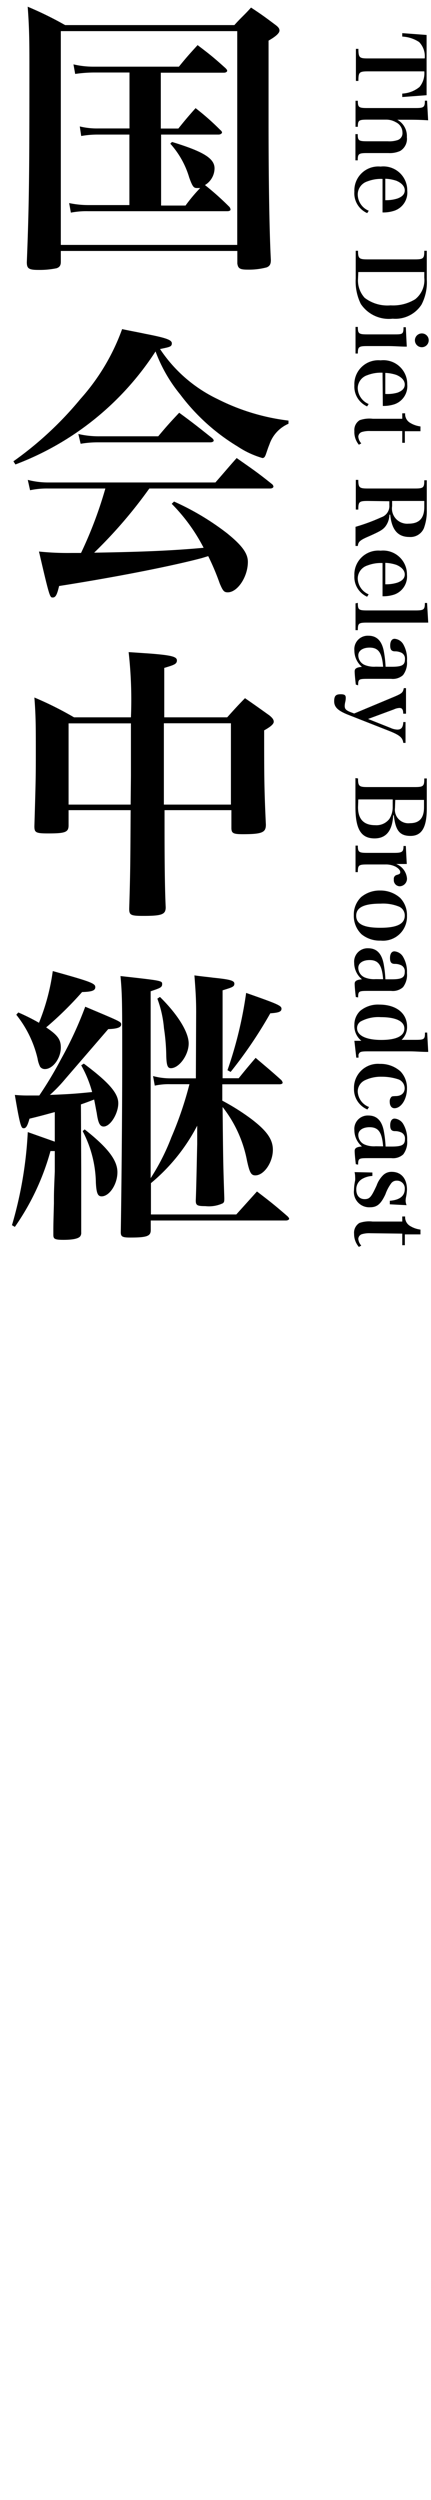 <svg xmlns="http://www.w3.org/2000/svg" viewBox="0 0 45 261"><title>phraseImg</title><path d="M6.35,27.34c0,.36-.12.54-.42.66A8.72,8.72,0,0,1,4,28.18c-1,0-1.2-.15-1.2-.81.24-6,.27-9.33.27-20.07,0-2.7,0-4.26-.18-6.6A36.16,36.16,0,0,1,6.8,2.62H24.47c.72-.81,1-1,1.74-1.83,1.14.75,1.47,1,2.58,1.83.27.21.39.36.39.57s-.24.54-1.14,1.05v8.58c0,6.15.09,11.52.24,14.31,0,.42-.09.63-.42.78a7.21,7.21,0,0,1-2,.24c-.81,0-1-.12-1.08-.63V26.2H6.35Zm0-1.77H24.77V3.25H6.35ZM16.79,13.42h1.83c.75-.93,1-1.23,1.8-2.13A26.13,26.13,0,0,1,23,13.57c.15.12.18.21.18.27s-.12.21-.36.21h-6v7.41h2.55a17,17,0,0,1,1.53-1.83c-.15,0-.27,0-.36,0-.33,0-.45-.18-.78-1.08A9.13,9.13,0,0,0,17.78,15l.18-.18c3.27,1,4.44,1.71,4.44,2.76a2.06,2.06,0,0,1-1,1.74,29.22,29.22,0,0,1,2.49,2.22.52.52,0,0,1,.18.33c0,.12-.15.18-.33.18H9.23a8.52,8.52,0,0,0-1.83.15l-.18-1a9.54,9.54,0,0,0,2,.21h4.29V14.05H10.25a9.6,9.6,0,0,0-1.77.15l-.15-1a7.59,7.59,0,0,0,1.95.21h3.24V7.57H9.74a14.11,14.11,0,0,0-1.89.15l-.18-1a9,9,0,0,0,2.1.24h8.91c.81-1,1.08-1.29,1.95-2.25,1.32,1,1.71,1.32,2.91,2.4q.18.18.18.27c0,.12-.15.21-.33.21h-6.6Z"/><path d="M1.4,48.16a36.09,36.09,0,0,0,7-6.51,22.22,22.22,0,0,0,4.35-7.29c1,.21,1.83.36,2.37.48,2.16.42,2.82.63,2.82,1s-.24.39-1.23.6a14.92,14.92,0,0,0,6,5.22,22.24,22.24,0,0,0,7.41,2.25v.33a3.62,3.62,0,0,0-2,2.19c-.12.27-.27.75-.36,1s-.18.39-.36.39a9.4,9.4,0,0,1-2.58-1.2,21.19,21.19,0,0,1-6-5.43,15.65,15.65,0,0,1-2.58-4.5A30.06,30.06,0,0,1,1.61,48.49ZM15.59,51A48.66,48.66,0,0,1,9.83,57.7c5.58-.09,8.4-.24,11.43-.51a18.59,18.59,0,0,0-3.33-4.59l.24-.24a27.05,27.05,0,0,1,5.52,3.3c1.56,1.26,2.19,2.1,2.19,3,0,1.56-1.08,3.18-2.1,3.18-.39,0-.51-.15-.84-.93a25.55,25.55,0,0,0-1.2-2.85l-.69.21c-3.06.81-8.76,1.95-14.88,2.91-.21.9-.36,1.2-.66,1.2s-.33,0-1.44-4.8a29,29,0,0,0,3.39.15h1A43,43,0,0,0,11,51H5a8.45,8.45,0,0,0-1.86.18l-.24-1.08a8.54,8.54,0,0,0,2.19.27H22.49c1-1.14,1.26-1.47,2.22-2.55,1.62,1.14,2.13,1.47,3.66,2.7a.42.42,0,0,1,.18.27c0,.12-.15.21-.33.21ZM8.18,45.31a9.49,9.49,0,0,0,2.22.24h6.12c.93-1.11,1.23-1.44,2.19-2.46,1.47,1.08,1.92,1.44,3.39,2.61.15.12.21.21.21.3s-.12.18-.36.18H10.22a10.58,10.58,0,0,0-1.8.15Z"/><path d="M17.18,84.58v.93c0,2.79,0,6.6.12,9.21,0,.75-.39.9-2.34.9-1.32,0-1.47-.09-1.47-.75.12-3.93.12-5,.15-10.29H7.16v1.59c0,.72-.36.84-2.13.84-1.29,0-1.44-.09-1.44-.75.15-5,.15-5.34.15-7.86s0-3.63-.15-5.58a35.52,35.52,0,0,1,4.14,2.07h5.94a44.63,44.63,0,0,0-.24-6.81l2.22.15c2.28.18,2.82.33,2.82.72s-.33.48-1.32.78v5.16h6.57c.81-.9,1.05-1.17,1.86-2,1.17.81,1.5,1.05,2.55,1.8.33.27.45.45.45.66s-.24.48-1,.9c0,4.74,0,6,.18,9.84,0,.81-.36,1-2.4,1-1,0-1.2-.09-1.2-.66V84.58ZM13.67,81V75.52H7.16V84h6.48Zm10.44-5.49h-7V84h7Z"/><path d="M8.48,122c0,3.54,0,5.76,0,6.66a.62.62,0,0,1-.09.39c-.18.27-.81.39-1.77.39s-1.05-.12-1.05-.54v-.06c0-1,0-1,.06-3.21,0-1.14,0-1.14.09-3.33v-2.13l-.45,0a25.65,25.65,0,0,1-3.72,7.92l-.3-.18a41.87,41.87,0,0,0,1.65-9.72l2.82,1v-3.09c-1.32.36-1.53.42-2.64.69-.21.75-.36,1-.6,1s-.36-.06-.93-3.48a13.89,13.89,0,0,0,1.47.06c.33,0,.57,0,1.08,0a39.89,39.89,0,0,0,2.28-3.81,39,39,0,0,0,2.52-5.46c3.69,1.56,3.75,1.56,3.75,1.86s-.42.45-1.35.48l-4.5,5.22a15.49,15.49,0,0,1-1.59,1.65c2.31-.09,2.88-.15,4.41-.3a12.17,12.17,0,0,0-1.14-2.79l.27-.18c2.61,1.95,3.6,3.09,3.6,4.14s-.81,2.43-1.53,2.43c-.39,0-.57-.36-.72-1.41-.09-.45-.15-.81-.27-1.41-.78.3-.78.3-1.38.51ZM1.91,105.7a20.51,20.51,0,0,1,2.16,1.08,22.36,22.36,0,0,0,1.44-5.4c4,1.11,4.44,1.29,4.44,1.68s-.45.48-1.38.51a36,36,0,0,1-3.75,3.69c1.2.81,1.53,1.26,1.53,2.1,0,1.14-.84,2.25-1.65,2.25a.6.6,0,0,1-.51-.24,3,3,0,0,1-.27-.87,11.53,11.53,0,0,0-2.22-4.56Zm6.93,12.21c2.4,1.89,3.42,3.21,3.42,4.47s-.84,2.52-1.65,2.52c-.39,0-.54-.3-.6-1.41a12,12,0,0,0-1.38-5.4Zm11.64-12.24c0-1.41-.06-2.22-.18-3.84.84.12,1.53.18,1.95.24,1.77.18,2.22.3,2.22.63s-.27.39-1.23.69c0,4.14,0,4.14,0,9.18h1.68c.75-.93,1-1.23,1.77-2.13,1.17,1,1.5,1.26,2.67,2.31a.62.62,0,0,1,.15.27q0,.18-.36.18H23.21v1.71a23.27,23.27,0,0,1,3,1.89c1.62,1.23,2.28,2.13,2.28,3.24,0,1.32-.93,2.67-1.83,2.67-.45,0-.6-.3-.87-1.53a13,13,0,0,0-2.55-5.61c.06,5.85.06,5.85.18,9.51,0,.3,0,.42-.15.54a3.42,3.42,0,0,1-1.83.3c-.87,0-1-.09-1-.6.06-1.35.12-4.77.15-5.88l0-1.92a19.4,19.4,0,0,1-4.83,6v3.27h8.91l2.16-2.4c1.41,1.08,1.83,1.41,3.18,2.58q.18.18.18.27c0,.09-.15.18-.33.18H15.74v1c0,.63-.39.78-2.13.78-.84,0-1-.09-1-.57.06-3.57.15-11.73.15-17.82s0-6.93-.18-8.91c4.29.48,4.35.48,4.35.84s-.24.42-1.2.75V123a22.59,22.59,0,0,0,2.16-4.26,37.57,37.57,0,0,0,1.89-5.55h-2a6.77,6.77,0,0,0-1.62.15l-.18-1a6.89,6.89,0,0,0,1.86.24h2.61Zm-3.78-1.59c1.83,1.8,3,3.66,3,4.86s-1,2.58-1.86,2.58c-.33,0-.45-.27-.48-1.26a21.07,21.07,0,0,0-.24-2.91,11.69,11.69,0,0,0-.69-3.09Zm7.05,7.65a42.31,42.31,0,0,0,1.95-8.07c3.24,1.14,3.69,1.32,3.69,1.65s-.33.42-1.17.48a45.9,45.9,0,0,1-4.14,6.12Z"/><path d="M38.42,7.45c-.92,0-1,.1-1,1h-.26V5.1h.26c0,.93.12,1,1,1h5.92a2.12,2.12,0,0,0-.58-1.71A3.48,3.48,0,0,0,42,3.82l0-.36,2.54.19V9.94l-2.54.19,0-.36a3.07,3.07,0,0,0,1.8-.69,2.24,2.24,0,0,0,.5-1.63Z"/><path d="M41.48,12.5a1.94,1.94,0,0,1,1,1.82,1.47,1.47,0,0,1-.7,1.44,2.62,2.62,0,0,1-1.23.22h-2.2c-.9,0-1,.07-1,.76h-.24V14h.24c0,.68.1.75,1,.75h2.13a2.75,2.75,0,0,0,1.08-.14.76.76,0,0,0,.46-.77,1.2,1.2,0,0,0-.69-1.08,2,2,0,0,0-1.06-.27H38.36c-.89,0-1,.07-1,.75h-.24V10.52h.24c0,.69.1.76,1,.76h5c.88,0,1-.07,1-.77h.23l.11,2.05c-.77-.05-1.25-.06-2.05-.06Z"/><path d="M39.94,18.68a3.91,3.91,0,0,0-1.59.26,1.44,1.44,0,0,0-1,1.36A1.86,1.86,0,0,0,38.5,22l-.16.25A2.26,2.26,0,0,1,37,20a2.5,2.5,0,0,1,2.74-2.61,2.49,2.49,0,0,1,2.78,2.51A2,2,0,0,1,41.17,22a3.66,3.66,0,0,1-1.23.18Zm.29,2.22a3.9,3.9,0,0,0,1.25-.17c.53-.19.78-.47.78-.86s-.3-.76-.88-1a4.23,4.23,0,0,0-1.15-.21Z"/><path d="M37.38,26.18c0,.81.12.9,1,.9H43.3c.92,0,1-.1,1-.9h.26v3a5,5,0,0,1-.55,2.62A3.24,3.24,0,0,1,41,33.27a3.51,3.51,0,0,1-3.33-1.54,5.32,5.32,0,0,1-.53-2.66V26.18Zm0,2.91a2.71,2.71,0,0,0,.69,2,3.9,3.9,0,0,0,2.71.79,4.4,4.4,0,0,0,2.57-.64A2.55,2.55,0,0,0,44.3,29v-.6H37.41Z"/><path d="M42.47,36.19c-.6,0-1.3-.06-1.94-.06H38.36c-.89,0-1,.07-1,.78h-.24V34.13h.24c0,.71.11.78,1,.78h2.77c.89,0,1,0,1-.75h.24Zm2.29-.66a.72.72,0,1,1-.71-.72A.71.71,0,0,1,44.76,35.53Z"/><path d="M39.94,38.91a3.91,3.91,0,0,0-1.59.26,1.44,1.44,0,0,0-1,1.36,1.86,1.86,0,0,0,1.14,1.65l-.16.25A2.26,2.26,0,0,1,37,40.23a2.5,2.5,0,0,1,2.74-2.61,2.49,2.49,0,0,1,2.78,2.51,2,2,0,0,1-1.32,2.07,3.66,3.66,0,0,1-1.23.18Zm.29,2.22A3.9,3.9,0,0,0,41.48,41c.53-.19.78-.47.78-.86s-.3-.76-.88-1a4.23,4.23,0,0,0-1.15-.21Z"/><path d="M38.68,45a2.76,2.76,0,0,0-.9.1.54.54,0,0,0-.37.49,1.19,1.19,0,0,0,.31.7l-.25.14A2.05,2.05,0,0,1,37,45a1.2,1.2,0,0,1,.55-1.13,3.07,3.07,0,0,1,1.38-.15H42v-.57h.3a1.06,1.06,0,0,0,.53,1,2.71,2.71,0,0,0,1.07.37l0,.5c-.41,0-.72,0-1.63,0v1.21H42V45Z"/><path d="M38.41,52.3c-.91,0-1,.08-1,.9h-.26V50.1h.26c0,.82.12.9,1,.9H43.3c.91,0,1-.08,1-.86h.26V53.2a5.16,5.16,0,0,1-.3,1.94,1.52,1.52,0,0,1-1.52.92c-1.21,0-1.84-.75-2-2.33h-.08A2.12,2.12,0,0,1,40.21,55c-.28.33-.59.5-1.71,1-.91.39-1.1.56-1.14,1h-.24V55a19.85,19.85,0,0,0,2.7-1,1.23,1.23,0,0,0,.83-1.27v-.4Zm2.53.54a1.59,1.59,0,0,0,1.72,1.83c1.12,0,1.64-.57,1.64-1.76V52.3H40.94Z"/><path d="M39.94,58.78a3.91,3.91,0,0,0-1.59.26,1.44,1.44,0,0,0-1,1.36,1.86,1.86,0,0,0,1.14,1.65l-.16.25A2.26,2.26,0,0,1,37,60.1a2.5,2.5,0,0,1,2.74-2.61A2.49,2.49,0,0,1,42.49,60a2,2,0,0,1-1.32,2.07,3.66,3.66,0,0,1-1.23.18ZM40.23,61a3.9,3.9,0,0,0,1.25-.17c.53-.19.78-.47.78-.86s-.3-.76-.88-1a4.23,4.23,0,0,0-1.15-.21Z"/><path d="M37.36,62.94c0,.73.09.79,1,.79h5c.88,0,1-.07,1-.78h.23L44.71,65C44,65,43.33,65,42.66,65h-4.3c-.91,0-1,.06-1,.79h-.24v-2.8Z"/><path d="M37.15,71.47c-.07-.59-.12-1.12-.12-1.38s.15-.42.76-.47A2.23,2.23,0,0,1,37,67.91a1.4,1.4,0,0,1,1.47-1.54c.86,0,1.39.53,1.6,1.6a12.16,12.16,0,0,1,.19,1.64h.65c1.06,0,1.37-.18,1.37-.78a.69.69,0,0,0-.34-.67,1.51,1.51,0,0,0-.71-.16c-.36,0-.49-.19-.49-.61s.16-.7.46-.7a1.15,1.15,0,0,1,.93.62A3.06,3.06,0,0,1,42.49,69a2.13,2.13,0,0,1-.41,1.48,1.58,1.58,0,0,1-1.24.39H38.56c-1.1,0-1.16,0-1.17.68ZM40,69.61c-.11-1.45-.48-2-1.41-2-.71,0-1.18.32-1.18.81a1.09,1.09,0,0,0,.66,1,2.56,2.56,0,0,0,1.16.18Z"/><path d="M40.79,76a1.82,1.82,0,0,0,.7.17c.41,0,.59-.23.62-.79h.23v2.18h-.23c-.08-.56-.37-.81-1.5-1.26l-4.32-1.7c-1-.41-1.4-.77-1.4-1.39s.23-.73.69-.73.52.14.52.4a2,2,0,0,1-.05.4,1.89,1.89,0,0,0-.06.42c0,.31.13.45.59.64l.4.15,4.18-1.75c.8-.34.91-.43,1-.9h.23v2.67H42.1c0-.43-.12-.6-.39-.6a1.54,1.54,0,0,0-.58.15l-2.7,1Z"/><path d="M37.38,81.27c0,.81.12.9,1,.9H43.3c.92,0,1-.1,1-.9h.26V84.4c0,2-.53,2.87-1.7,2.87s-1.57-.62-1.74-2.15h-.07c-.08,1.6-.73,2.41-1.94,2.41-1.44,0-2-1-2-3.3v-3Zm0,3c0,1.25.6,1.88,1.79,1.88a1.7,1.7,0,0,0,1.48-.65A2.26,2.26,0,0,0,41,84.27v-.81H37.41Zm3.86.08a1.41,1.41,0,0,0,1.57,1.59c1,0,1.46-.56,1.46-1.66v-.77h-3Z"/><path d="M42.47,90.2l-.81,0h-.3a1.78,1.78,0,0,1,1.13,1.48.79.79,0,0,1-.76.85.64.64,0,0,1-.61-.72.41.41,0,0,1,.32-.47c.28-.08.35-.13.35-.29v0c0-.19-.18-.39-.47-.56a2.25,2.25,0,0,0-1.11-.24H38.36c-.9,0-1,.06-1,.8h-.24V88.28h.24c0,.69.11.76,1,.76h2.77c.85,0,1-.09,1-.72h.24Z"/><path d="M41.78,93.74a2.57,2.57,0,0,1,.71,1.87,2.5,2.5,0,0,1-2.74,2.59,3,3,0,0,1-2-.66,2.66,2.66,0,0,1-.81-2,2.55,2.55,0,0,1,.76-1.88,3,3,0,0,1,2-.69A3.08,3.08,0,0,1,41.78,93.74ZM37.19,95.6c0,.87.78,1.26,2.52,1.26s2.55-.4,2.55-1.27a1,1,0,0,0-.58-.93,4.42,4.42,0,0,0-1.94-.32C38,94.34,37.19,94.74,37.19,95.6Z"/><path d="M37.15,104.09c-.07-.59-.12-1.12-.12-1.38s.15-.42.76-.47a2.23,2.23,0,0,1-.81-1.71A1.4,1.4,0,0,1,38.45,99c.86,0,1.39.53,1.6,1.6a12.16,12.16,0,0,1,.19,1.64h.65c1.06,0,1.37-.18,1.37-.78a.69.69,0,0,0-.34-.67,1.51,1.51,0,0,0-.71-.16c-.36,0-.49-.19-.49-.61s.16-.7.46-.7a1.15,1.15,0,0,1,.93.62,3.06,3.06,0,0,1,.38,1.64,2.13,2.13,0,0,1-.41,1.48,1.58,1.58,0,0,1-1.24.39H38.56c-1.1,0-1.16,0-1.17.68ZM40,102.23c-.11-1.45-.48-2-1.41-2-.71,0-1.18.32-1.18.81a1.09,1.09,0,0,0,.66,1,2.56,2.56,0,0,0,1.16.18Z"/><path d="M44.71,109.82c-.75,0-1.27-.06-2-.06h-4c-.81,0-1.08,0-1.2.19s-.07.14-.08.47h-.23L37,108.66l.73,0A2,2,0,0,1,37,107a2,2,0,0,1,.6-1.46,2.9,2.9,0,0,1,2-.66c1.77,0,2.9.9,2.9,2.3a1.84,1.84,0,0,1-.57,1.38h1.44c.93,0,1-.06,1-.76h.23Zm-2.49-2.44c0-.76-.89-1.19-2.46-1.19a3.88,3.88,0,0,0-2.12.46.83.83,0,0,0-.36.69c0,.77.94,1.23,2.53,1.23S42.22,108.15,42.22,107.38Z"/><path d="M38.36,115.83a2.29,2.29,0,0,1-1.4-2.19,2.5,2.5,0,0,1,2.7-2.57,3.11,3.11,0,0,1,2.16.79,2.5,2.5,0,0,1,.67,1.78c0,1.11-.6,2.06-1.31,2.06-.3,0-.49-.27-.49-.68a.67.67,0,0,1,.18-.51c.08-.06.08-.06.44-.08.6,0,.94-.33.94-.82a1,1,0,0,0-.64-.92,5.48,5.48,0,0,0-1.77-.28,3.85,3.85,0,0,0-1.7.35,1.31,1.31,0,0,0-.79,1.19,1.81,1.81,0,0,0,1.18,1.62Z"/><path d="M37.15,121.54c-.07-.59-.12-1.12-.12-1.38s.15-.42.76-.47A2.23,2.23,0,0,1,37,118a1.4,1.4,0,0,1,1.47-1.54c.86,0,1.39.53,1.6,1.6a12.16,12.16,0,0,1,.19,1.64h.65c1.06,0,1.37-.18,1.37-.78a.69.69,0,0,0-.34-.67,1.51,1.51,0,0,0-.71-.16c-.36,0-.49-.19-.49-.61s.16-.7.46-.7a1.15,1.15,0,0,1,.93.62,3.06,3.06,0,0,1,.38,1.64,2.13,2.13,0,0,1-.41,1.48,1.58,1.58,0,0,1-1.24.39H38.56c-1.1,0-1.16,0-1.17.68ZM40,119.68c-.11-1.45-.48-2-1.41-2-.71,0-1.18.32-1.18.81a1.09,1.09,0,0,0,.66,1,2.56,2.56,0,0,0,1.16.18Z"/><path d="M38.88,122.41v.36a2.35,2.35,0,0,0-1.05.3,1.24,1.24,0,0,0-.63,1.12c0,.61.32,1,.87,1s.71-.26,1.25-1.42a2.86,2.86,0,0,1,.68-1.08,1.23,1.23,0,0,1,.9-.35c1,0,1.59.72,1.59,1.85a4.75,4.75,0,0,1-.08.71,2.26,2.26,0,0,0-.06.44,1.31,1.31,0,0,0,.1.48l-1.75-.09v-.37c1-.07,1.56-.49,1.56-1.21a.81.81,0,0,0-.83-.89.7.7,0,0,0-.61.31,4.39,4.39,0,0,0-.58,1.12c-.47,1-.86,1.35-1.61,1.35a1.6,1.6,0,0,1-1.67-1.8,5.2,5.2,0,0,1,.12-1,2.19,2.19,0,0,0,0-.36,2.12,2.12,0,0,0-.06-.51Z"/><path d="M38.68,128.75a2.76,2.76,0,0,0-.9.1.54.54,0,0,0-.37.49,1.19,1.19,0,0,0,.31.7l-.25.14a2.05,2.05,0,0,1-.5-1.37,1.2,1.2,0,0,1,.55-1.13,3.07,3.07,0,0,1,1.38-.15H42V127h.3a1.06,1.06,0,0,0,.53,1,2.71,2.71,0,0,0,1.07.37l0,.5c-.41,0-.72,0-1.63,0V130H42v-1.21Z"/></svg>